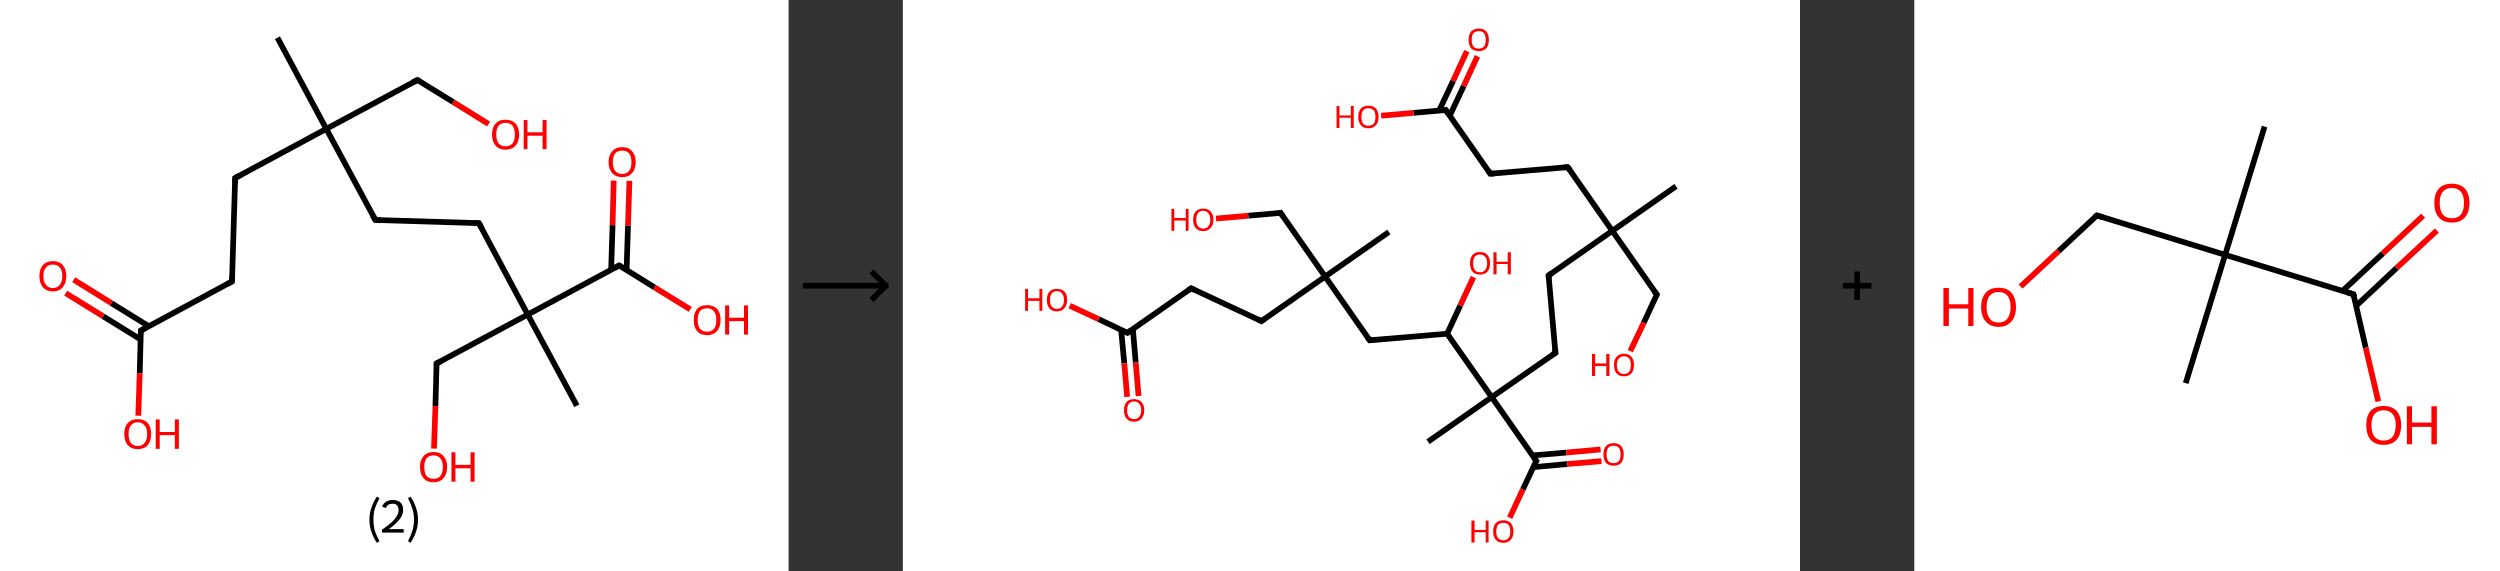 <?xml version='1.0' encoding='ASCII' standalone='yes'?>
<svg xmlns="http://www.w3.org/2000/svg" xmlns:xlink="http://www.w3.org/1999/xlink" version="1.1" width="875.0px" viewBox="0 0 875.0 200.0" height="200.0px">
  <rect x="0" y="0" width="875.0" height="200.0" fill="#333333" stroke="none"/>
  <g>
    <g transform="translate(0, 0) scale(1 1) "><!-- END OF HEADER -->
<rect style="opacity:1.0;fill:#FFFFFF;stroke:none" width="276.0" height="200.0" x="0.0" y="0.0"> </rect>
<path class="bond-0 atom-0 atom-1" d="M 97.1,13.2 L 114.2,45.1" style="fill:none;fill-rule:evenodd;stroke:#000000;stroke-width:2.0px;stroke-linecap:butt;stroke-linejoin:miter;stroke-opacity:1"/>
<path class="bond-1 atom-1 atom-2" d="M 114.2,45.1 L 146.1,28.0" style="fill:none;fill-rule:evenodd;stroke:#000000;stroke-width:2.0px;stroke-linecap:butt;stroke-linejoin:miter;stroke-opacity:1"/>
<path class="bond-2 atom-2 atom-3" d="M 146.1,28.0 L 158.6,35.7" style="fill:none;fill-rule:evenodd;stroke:#000000;stroke-width:2.0px;stroke-linecap:butt;stroke-linejoin:miter;stroke-opacity:1"/>
<path class="bond-2 atom-2 atom-3" d="M 158.6,35.7 L 171.0,43.4" style="fill:none;fill-rule:evenodd;stroke:#FF0000;stroke-width:2.0px;stroke-linecap:butt;stroke-linejoin:miter;stroke-opacity:1"/>
<path class="bond-3 atom-1 atom-4" d="M 114.2,45.1 L 82.3,62.3" style="fill:none;fill-rule:evenodd;stroke:#000000;stroke-width:2.0px;stroke-linecap:butt;stroke-linejoin:miter;stroke-opacity:1"/>
<path class="bond-4 atom-4 atom-5" d="M 82.3,62.3 L 81.2,98.5" style="fill:none;fill-rule:evenodd;stroke:#000000;stroke-width:2.0px;stroke-linecap:butt;stroke-linejoin:miter;stroke-opacity:1"/>
<path class="bond-5 atom-5 atom-6" d="M 81.2,98.5 L 49.3,115.7" style="fill:none;fill-rule:evenodd;stroke:#000000;stroke-width:2.0px;stroke-linecap:butt;stroke-linejoin:miter;stroke-opacity:1"/>
<path class="bond-6 atom-6 atom-7" d="M 52.1,114.2 L 39.0,106.1" style="fill:none;fill-rule:evenodd;stroke:#000000;stroke-width:2.0px;stroke-linecap:butt;stroke-linejoin:miter;stroke-opacity:1"/>
<path class="bond-6 atom-6 atom-7" d="M 39.0,106.1 L 25.8,97.9" style="fill:none;fill-rule:evenodd;stroke:#FF0000;stroke-width:2.0px;stroke-linecap:butt;stroke-linejoin:miter;stroke-opacity:1"/>
<path class="bond-6 atom-6 atom-7" d="M 49.2,118.8 L 36.1,110.7" style="fill:none;fill-rule:evenodd;stroke:#000000;stroke-width:2.0px;stroke-linecap:butt;stroke-linejoin:miter;stroke-opacity:1"/>
<path class="bond-6 atom-6 atom-7" d="M 36.1,110.7 L 23.0,102.6" style="fill:none;fill-rule:evenodd;stroke:#FF0000;stroke-width:2.0px;stroke-linecap:butt;stroke-linejoin:miter;stroke-opacity:1"/>
<path class="bond-7 atom-6 atom-8" d="M 49.3,115.7 L 48.9,130.6" style="fill:none;fill-rule:evenodd;stroke:#000000;stroke-width:2.0px;stroke-linecap:butt;stroke-linejoin:miter;stroke-opacity:1"/>
<path class="bond-7 atom-6 atom-8" d="M 48.9,130.6 L 48.4,145.5" style="fill:none;fill-rule:evenodd;stroke:#FF0000;stroke-width:2.0px;stroke-linecap:butt;stroke-linejoin:miter;stroke-opacity:1"/>
<path class="bond-8 atom-1 atom-9" d="M 114.2,45.1 L 131.4,77.0" style="fill:none;fill-rule:evenodd;stroke:#000000;stroke-width:2.0px;stroke-linecap:butt;stroke-linejoin:miter;stroke-opacity:1"/>
<path class="bond-9 atom-9 atom-10" d="M 131.4,77.0 L 167.6,78.1" style="fill:none;fill-rule:evenodd;stroke:#000000;stroke-width:2.0px;stroke-linecap:butt;stroke-linejoin:miter;stroke-opacity:1"/>
<path class="bond-10 atom-10 atom-11" d="M 167.6,78.1 L 184.7,110.1" style="fill:none;fill-rule:evenodd;stroke:#000000;stroke-width:2.0px;stroke-linecap:butt;stroke-linejoin:miter;stroke-opacity:1"/>
<path class="bond-11 atom-11 atom-12" d="M 184.7,110.1 L 201.9,142.0" style="fill:none;fill-rule:evenodd;stroke:#000000;stroke-width:2.0px;stroke-linecap:butt;stroke-linejoin:miter;stroke-opacity:1"/>
<path class="bond-12 atom-11 atom-13" d="M 184.7,110.1 L 152.8,127.2" style="fill:none;fill-rule:evenodd;stroke:#000000;stroke-width:2.0px;stroke-linecap:butt;stroke-linejoin:miter;stroke-opacity:1"/>
<path class="bond-13 atom-13 atom-14" d="M 152.8,127.2 L 152.4,142.1" style="fill:none;fill-rule:evenodd;stroke:#000000;stroke-width:2.0px;stroke-linecap:butt;stroke-linejoin:miter;stroke-opacity:1"/>
<path class="bond-13 atom-13 atom-14" d="M 152.4,142.1 L 151.9,157.0" style="fill:none;fill-rule:evenodd;stroke:#FF0000;stroke-width:2.0px;stroke-linecap:butt;stroke-linejoin:miter;stroke-opacity:1"/>
<path class="bond-14 atom-11 atom-15" d="M 184.7,110.1 L 216.7,92.9" style="fill:none;fill-rule:evenodd;stroke:#000000;stroke-width:2.0px;stroke-linecap:butt;stroke-linejoin:miter;stroke-opacity:1"/>
<path class="bond-15 atom-15 atom-16" d="M 219.3,94.6 L 219.8,78.9" style="fill:none;fill-rule:evenodd;stroke:#000000;stroke-width:2.0px;stroke-linecap:butt;stroke-linejoin:miter;stroke-opacity:1"/>
<path class="bond-15 atom-15 atom-16" d="M 219.8,78.9 L 220.3,63.3" style="fill:none;fill-rule:evenodd;stroke:#FF0000;stroke-width:2.0px;stroke-linecap:butt;stroke-linejoin:miter;stroke-opacity:1"/>
<path class="bond-15 atom-15 atom-16" d="M 213.9,94.4 L 214.4,78.8" style="fill:none;fill-rule:evenodd;stroke:#000000;stroke-width:2.0px;stroke-linecap:butt;stroke-linejoin:miter;stroke-opacity:1"/>
<path class="bond-15 atom-15 atom-16" d="M 214.4,78.8 L 214.8,63.2" style="fill:none;fill-rule:evenodd;stroke:#FF0000;stroke-width:2.0px;stroke-linecap:butt;stroke-linejoin:miter;stroke-opacity:1"/>
<path class="bond-16 atom-15 atom-17" d="M 216.7,92.9 L 229.1,100.6" style="fill:none;fill-rule:evenodd;stroke:#000000;stroke-width:2.0px;stroke-linecap:butt;stroke-linejoin:miter;stroke-opacity:1"/>
<path class="bond-16 atom-15 atom-17" d="M 229.1,100.6 L 241.6,108.3" style="fill:none;fill-rule:evenodd;stroke:#FF0000;stroke-width:2.0px;stroke-linecap:butt;stroke-linejoin:miter;stroke-opacity:1"/>
<path d="M 144.5,28.8 L 146.1,28.0 L 146.8,28.4" style="fill:none;stroke:#000000;stroke-width:2.0px;stroke-linecap:butt;stroke-linejoin:miter;stroke-opacity:1;"/>
<path d="M 83.9,61.4 L 82.3,62.3 L 82.3,64.1" style="fill:none;stroke:#000000;stroke-width:2.0px;stroke-linecap:butt;stroke-linejoin:miter;stroke-opacity:1;"/>
<path d="M 81.3,96.7 L 81.2,98.5 L 79.6,99.4" style="fill:none;stroke:#000000;stroke-width:2.0px;stroke-linecap:butt;stroke-linejoin:miter;stroke-opacity:1;"/>
<path d="M 50.9,114.8 L 49.3,115.7 L 49.3,116.4" style="fill:none;stroke:#000000;stroke-width:2.0px;stroke-linecap:butt;stroke-linejoin:miter;stroke-opacity:1;"/>
<path d="M 130.5,75.5 L 131.4,77.0 L 133.2,77.1" style="fill:none;stroke:#000000;stroke-width:2.0px;stroke-linecap:butt;stroke-linejoin:miter;stroke-opacity:1;"/>
<path d="M 165.8,78.1 L 167.6,78.1 L 168.5,79.7" style="fill:none;stroke:#000000;stroke-width:2.0px;stroke-linecap:butt;stroke-linejoin:miter;stroke-opacity:1;"/>
<path d="M 154.4,126.4 L 152.8,127.2 L 152.8,128.0" style="fill:none;stroke:#000000;stroke-width:2.0px;stroke-linecap:butt;stroke-linejoin:miter;stroke-opacity:1;"/>
<path d="M 215.1,93.8 L 216.7,92.9 L 217.3,93.3" style="fill:none;stroke:#000000;stroke-width:2.0px;stroke-linecap:butt;stroke-linejoin:miter;stroke-opacity:1;"/>
<path class="atom-3" d="M 172.2 47.1 Q 172.2 44.6, 173.5 43.2 Q 174.7 41.9, 176.9 41.9 Q 179.2 41.9, 180.4 43.2 Q 181.7 44.6, 181.7 47.1 Q 181.7 49.6, 180.4 51.0 Q 179.2 52.4, 176.9 52.4 Q 174.7 52.4, 173.5 51.0 Q 172.2 49.6, 172.2 47.1 M 176.9 51.2 Q 178.5 51.2, 179.4 50.2 Q 180.2 49.1, 180.2 47.1 Q 180.2 45.1, 179.4 44.0 Q 178.5 43.0, 176.9 43.0 Q 175.4 43.0, 174.5 44.0 Q 173.7 45.0, 173.7 47.1 Q 173.7 49.1, 174.5 50.2 Q 175.4 51.2, 176.9 51.2 " fill="#FF0000"/>
<path class="atom-3" d="M 183.3 42.0 L 184.6 42.0 L 184.6 46.3 L 189.9 46.3 L 189.9 42.0 L 191.3 42.0 L 191.3 52.2 L 189.9 52.2 L 189.9 47.5 L 184.6 47.5 L 184.6 52.2 L 183.3 52.2 L 183.3 42.0 " fill="#FF0000"/>
<path class="atom-7" d="M 13.8 96.6 Q 13.8 94.2, 15.0 92.8 Q 16.2 91.4, 18.5 91.4 Q 20.8 91.4, 22.0 92.8 Q 23.2 94.2, 23.2 96.6 Q 23.2 99.1, 22.0 100.5 Q 20.8 102.0, 18.5 102.0 Q 16.2 102.0, 15.0 100.5 Q 13.8 99.1, 13.8 96.6 M 18.5 100.8 Q 20.1 100.8, 20.9 99.7 Q 21.8 98.7, 21.8 96.6 Q 21.8 94.6, 20.9 93.6 Q 20.1 92.6, 18.5 92.6 Q 16.9 92.6, 16.1 93.6 Q 15.2 94.6, 15.2 96.6 Q 15.2 98.7, 16.1 99.7 Q 16.9 100.8, 18.5 100.8 " fill="#FF0000"/>
<path class="atom-8" d="M 43.5 151.9 Q 43.5 149.4, 44.7 148.1 Q 45.9 146.7, 48.2 146.7 Q 50.5 146.7, 51.7 148.1 Q 52.9 149.4, 52.9 151.9 Q 52.9 154.4, 51.7 155.8 Q 50.5 157.2, 48.2 157.2 Q 46.0 157.2, 44.7 155.8 Q 43.5 154.4, 43.5 151.9 M 48.2 156.1 Q 49.8 156.1, 50.6 155.0 Q 51.5 154.0, 51.5 151.9 Q 51.5 149.9, 50.6 148.9 Q 49.8 147.8, 48.2 147.8 Q 46.7 147.8, 45.8 148.9 Q 45.0 149.9, 45.0 151.9 Q 45.0 154.0, 45.8 155.0 Q 46.7 156.1, 48.2 156.1 " fill="#FF0000"/>
<path class="atom-8" d="M 54.5 146.8 L 55.9 146.8 L 55.9 151.2 L 61.2 151.2 L 61.2 146.8 L 62.6 146.8 L 62.6 157.1 L 61.2 157.1 L 61.2 152.3 L 55.9 152.3 L 55.9 157.1 L 54.5 157.1 L 54.5 146.8 " fill="#FF0000"/>
<path class="atom-14" d="M 147.0 163.4 Q 147.0 161.0, 148.3 159.6 Q 149.5 158.2, 151.7 158.2 Q 154.0 158.2, 155.2 159.6 Q 156.5 161.0, 156.5 163.4 Q 156.5 165.9, 155.2 167.4 Q 154.0 168.8, 151.7 168.8 Q 149.5 168.8, 148.3 167.4 Q 147.0 166.0, 147.0 163.4 M 151.7 167.6 Q 153.3 167.6, 154.1 166.6 Q 155.0 165.5, 155.0 163.4 Q 155.0 161.4, 154.1 160.4 Q 153.3 159.4, 151.7 159.4 Q 150.2 159.4, 149.3 160.4 Q 148.5 161.4, 148.5 163.4 Q 148.5 165.5, 149.3 166.6 Q 150.2 167.6, 151.7 167.6 " fill="#FF0000"/>
<path class="atom-14" d="M 158.0 158.3 L 159.4 158.3 L 159.4 162.7 L 164.7 162.7 L 164.7 158.3 L 166.1 158.3 L 166.1 168.6 L 164.7 168.6 L 164.7 163.9 L 159.4 163.9 L 159.4 168.6 L 158.0 168.6 L 158.0 158.3 " fill="#FF0000"/>
<path class="atom-16" d="M 213.0 56.7 Q 213.0 54.3, 214.3 52.9 Q 215.5 51.5, 217.8 51.5 Q 220.0 51.5, 221.2 52.9 Q 222.5 54.3, 222.5 56.7 Q 222.5 59.2, 221.2 60.6 Q 220.0 62.0, 217.8 62.0 Q 215.5 62.0, 214.3 60.6 Q 213.0 59.2, 213.0 56.7 M 217.8 60.9 Q 219.3 60.9, 220.2 59.8 Q 221.0 58.8, 221.0 56.7 Q 221.0 54.7, 220.2 53.7 Q 219.3 52.7, 217.8 52.7 Q 216.2 52.7, 215.3 53.7 Q 214.5 54.7, 214.5 56.7 Q 214.5 58.8, 215.3 59.8 Q 216.2 60.9, 217.8 60.9 " fill="#FF0000"/>
<path class="atom-17" d="M 242.8 112.0 Q 242.8 109.5, 244.0 108.1 Q 245.2 106.8, 247.5 106.8 Q 249.7 106.8, 251.0 108.1 Q 252.2 109.5, 252.2 112.0 Q 252.2 114.5, 250.9 115.9 Q 249.7 117.3, 247.5 117.3 Q 245.2 117.3, 244.0 115.9 Q 242.8 114.5, 242.8 112.0 M 247.5 116.1 Q 249.0 116.1, 249.9 115.1 Q 250.7 114.0, 250.7 112.0 Q 250.7 110.0, 249.9 109.0 Q 249.0 107.9, 247.5 107.9 Q 245.9 107.9, 245.0 108.9 Q 244.2 110.0, 244.2 112.0 Q 244.2 114.1, 245.0 115.1 Q 245.9 116.1, 247.5 116.1 " fill="#FF0000"/>
<path class="atom-17" d="M 253.8 106.9 L 255.2 106.9 L 255.2 111.2 L 260.4 111.2 L 260.4 106.9 L 261.8 106.9 L 261.8 117.1 L 260.4 117.1 L 260.4 112.4 L 255.2 112.4 L 255.2 117.1 L 253.8 117.1 L 253.8 106.9 " fill="#FF0000"/>
<path class="legend" d="M 129.3 181.9 Q 129.3 179.6, 130.0 177.7 Q 130.6 175.8, 131.9 173.8 L 132.8 174.4 Q 131.8 176.3, 131.2 178.0 Q 130.7 179.7, 130.7 181.9 Q 130.7 184.0, 131.2 185.8 Q 131.8 187.5, 132.8 189.4 L 131.9 190.0 Q 130.6 188.0, 130.0 186.1 Q 129.3 184.2, 129.3 181.9 " fill="#000000"/>
<path class="legend" d="M 133.7 177.3 Q 134.2 176.2, 135.1 175.6 Q 136.1 175.0, 137.5 175.0 Q 139.2 175.0, 140.2 175.9 Q 141.1 176.8, 141.1 178.5 Q 141.1 180.2, 139.9 181.7 Q 138.7 183.3, 136.1 185.2 L 141.3 185.2 L 141.3 186.4 L 133.7 186.4 L 133.7 185.4 Q 135.8 183.9, 137.1 182.8 Q 138.3 181.6, 138.9 180.6 Q 139.5 179.6, 139.5 178.6 Q 139.5 177.5, 139.0 176.9 Q 138.5 176.3, 137.5 176.3 Q 136.6 176.3, 136.0 176.6 Q 135.4 177.0, 135.0 177.8 L 133.7 177.3 " fill="#000000"/>
<path class="legend" d="M 146.3 181.9 Q 146.3 184.2, 145.6 186.1 Q 145.0 188.0, 143.7 190.0 L 142.8 189.4 Q 143.8 187.5, 144.3 185.8 Q 144.9 184.0, 144.9 181.9 Q 144.9 179.7, 144.3 178.0 Q 143.8 176.3, 142.8 174.4 L 143.7 173.8 Q 145.0 175.8, 145.6 177.7 Q 146.3 179.6, 146.3 181.9 " fill="#000000"/>
</g>
    <g transform="translate(276.0, 0) scale(1 1) "><line x1="5" y1="100" x2="35" y2="100" style="stroke:rgb(0,0,0);stroke-width:2"/>
  <line x1="34" y1="100" x2="29" y2="95" style="stroke:rgb(0,0,0);stroke-width:2"/>
  <line x1="34" y1="100" x2="29" y2="105" style="stroke:rgb(0,0,0);stroke-width:2"/>
</g>
    <g transform="translate(316.0, 0) scale(1 1) "><!-- END OF HEADER -->
<rect style="opacity:1.0;fill:#FFFFFF;stroke:none" width="314.0" height="200.0" x="0.0" y="0.0"> </rect>
<path class="bond-0 atom-0 atom-1" d="M 270.6,65.2 L 248.3,80.8" style="fill:none;fill-rule:evenodd;stroke:#000000;stroke-width:2.0px;stroke-linecap:butt;stroke-linejoin:miter;stroke-opacity:1"/>
<path class="bond-1 atom-1 atom-2" d="M 248.3,80.8 L 263.9,103.1" style="fill:none;fill-rule:evenodd;stroke:#000000;stroke-width:2.0px;stroke-linecap:butt;stroke-linejoin:miter;stroke-opacity:1"/>
<path class="bond-2 atom-2 atom-3" d="M 263.9,103.1 L 259.3,113.0" style="fill:none;fill-rule:evenodd;stroke:#000000;stroke-width:2.0px;stroke-linecap:butt;stroke-linejoin:miter;stroke-opacity:1"/>
<path class="bond-2 atom-2 atom-3" d="M 259.3,113.0 L 254.6,122.9" style="fill:none;fill-rule:evenodd;stroke:#FF0000;stroke-width:2.0px;stroke-linecap:butt;stroke-linejoin:miter;stroke-opacity:1"/>
<path class="bond-3 atom-1 atom-4" d="M 248.3,80.8 L 232.7,58.5" style="fill:none;fill-rule:evenodd;stroke:#000000;stroke-width:2.0px;stroke-linecap:butt;stroke-linejoin:miter;stroke-opacity:1"/>
<path class="bond-4 atom-4 atom-5" d="M 232.7,58.5 L 205.6,60.8" style="fill:none;fill-rule:evenodd;stroke:#000000;stroke-width:2.0px;stroke-linecap:butt;stroke-linejoin:miter;stroke-opacity:1"/>
<path class="bond-5 atom-5 atom-6" d="M 205.6,60.8 L 190.0,38.5" style="fill:none;fill-rule:evenodd;stroke:#000000;stroke-width:2.0px;stroke-linecap:butt;stroke-linejoin:miter;stroke-opacity:1"/>
<path class="bond-6 atom-6 atom-7" d="M 191.4,40.5 L 196.3,30.1" style="fill:none;fill-rule:evenodd;stroke:#000000;stroke-width:2.0px;stroke-linecap:butt;stroke-linejoin:miter;stroke-opacity:1"/>
<path class="bond-6 atom-6 atom-7" d="M 196.3,30.1 L 201.1,19.7" style="fill:none;fill-rule:evenodd;stroke:#FF0000;stroke-width:2.0px;stroke-linecap:butt;stroke-linejoin:miter;stroke-opacity:1"/>
<path class="bond-6 atom-6 atom-7" d="M 187.7,38.7 L 192.6,28.3" style="fill:none;fill-rule:evenodd;stroke:#000000;stroke-width:2.0px;stroke-linecap:butt;stroke-linejoin:miter;stroke-opacity:1"/>
<path class="bond-6 atom-6 atom-7" d="M 192.6,28.3 L 197.4,17.9" style="fill:none;fill-rule:evenodd;stroke:#FF0000;stroke-width:2.0px;stroke-linecap:butt;stroke-linejoin:miter;stroke-opacity:1"/>
<path class="bond-7 atom-6 atom-8" d="M 190.0,38.5 L 178.7,39.5" style="fill:none;fill-rule:evenodd;stroke:#000000;stroke-width:2.0px;stroke-linecap:butt;stroke-linejoin:miter;stroke-opacity:1"/>
<path class="bond-7 atom-6 atom-8" d="M 178.7,39.5 L 167.4,40.5" style="fill:none;fill-rule:evenodd;stroke:#FF0000;stroke-width:2.0px;stroke-linecap:butt;stroke-linejoin:miter;stroke-opacity:1"/>
<path class="bond-8 atom-1 atom-9" d="M 248.3,80.8 L 226.0,96.4" style="fill:none;fill-rule:evenodd;stroke:#000000;stroke-width:2.0px;stroke-linecap:butt;stroke-linejoin:miter;stroke-opacity:1"/>
<path class="bond-9 atom-9 atom-10" d="M 226.0,96.4 L 228.4,123.5" style="fill:none;fill-rule:evenodd;stroke:#000000;stroke-width:2.0px;stroke-linecap:butt;stroke-linejoin:miter;stroke-opacity:1"/>
<path class="bond-10 atom-10 atom-11" d="M 228.4,123.5 L 206.1,139.0" style="fill:none;fill-rule:evenodd;stroke:#000000;stroke-width:2.0px;stroke-linecap:butt;stroke-linejoin:miter;stroke-opacity:1"/>
<path class="bond-11 atom-11 atom-12" d="M 206.1,139.0 L 183.8,154.6" style="fill:none;fill-rule:evenodd;stroke:#000000;stroke-width:2.0px;stroke-linecap:butt;stroke-linejoin:miter;stroke-opacity:1"/>
<path class="bond-12 atom-11 atom-13" d="M 206.1,139.0 L 221.7,161.3" style="fill:none;fill-rule:evenodd;stroke:#000000;stroke-width:2.0px;stroke-linecap:butt;stroke-linejoin:miter;stroke-opacity:1"/>
<path class="bond-13 atom-13 atom-14" d="M 220.7,163.5 L 232.6,162.4" style="fill:none;fill-rule:evenodd;stroke:#000000;stroke-width:2.0px;stroke-linecap:butt;stroke-linejoin:miter;stroke-opacity:1"/>
<path class="bond-13 atom-13 atom-14" d="M 232.6,162.4 L 244.5,161.4" style="fill:none;fill-rule:evenodd;stroke:#FF0000;stroke-width:2.0px;stroke-linecap:butt;stroke-linejoin:miter;stroke-opacity:1"/>
<path class="bond-13 atom-13 atom-14" d="M 220.3,159.4 L 232.2,158.4" style="fill:none;fill-rule:evenodd;stroke:#000000;stroke-width:2.0px;stroke-linecap:butt;stroke-linejoin:miter;stroke-opacity:1"/>
<path class="bond-13 atom-13 atom-14" d="M 232.2,158.4 L 244.2,157.3" style="fill:none;fill-rule:evenodd;stroke:#FF0000;stroke-width:2.0px;stroke-linecap:butt;stroke-linejoin:miter;stroke-opacity:1"/>
<path class="bond-14 atom-13 atom-15" d="M 221.7,161.3 L 217.0,171.3" style="fill:none;fill-rule:evenodd;stroke:#000000;stroke-width:2.0px;stroke-linecap:butt;stroke-linejoin:miter;stroke-opacity:1"/>
<path class="bond-14 atom-13 atom-15" d="M 217.0,171.3 L 212.4,181.2" style="fill:none;fill-rule:evenodd;stroke:#FF0000;stroke-width:2.0px;stroke-linecap:butt;stroke-linejoin:miter;stroke-opacity:1"/>
<path class="bond-15 atom-11 atom-16" d="M 206.1,139.0 L 190.5,116.8" style="fill:none;fill-rule:evenodd;stroke:#000000;stroke-width:2.0px;stroke-linecap:butt;stroke-linejoin:miter;stroke-opacity:1"/>
<path class="bond-16 atom-16 atom-17" d="M 190.5,116.8 L 195.1,106.9" style="fill:none;fill-rule:evenodd;stroke:#000000;stroke-width:2.0px;stroke-linecap:butt;stroke-linejoin:miter;stroke-opacity:1"/>
<path class="bond-16 atom-16 atom-17" d="M 195.1,106.9 L 199.7,97.0" style="fill:none;fill-rule:evenodd;stroke:#FF0000;stroke-width:2.0px;stroke-linecap:butt;stroke-linejoin:miter;stroke-opacity:1"/>
<path class="bond-17 atom-16 atom-18" d="M 190.5,116.8 L 163.4,119.1" style="fill:none;fill-rule:evenodd;stroke:#000000;stroke-width:2.0px;stroke-linecap:butt;stroke-linejoin:miter;stroke-opacity:1"/>
<path class="bond-18 atom-18 atom-19" d="M 163.4,119.1 L 147.8,96.8" style="fill:none;fill-rule:evenodd;stroke:#000000;stroke-width:2.0px;stroke-linecap:butt;stroke-linejoin:miter;stroke-opacity:1"/>
<path class="bond-19 atom-19 atom-20" d="M 147.8,96.8 L 170.1,81.2" style="fill:none;fill-rule:evenodd;stroke:#000000;stroke-width:2.0px;stroke-linecap:butt;stroke-linejoin:miter;stroke-opacity:1"/>
<path class="bond-20 atom-19 atom-21" d="M 147.8,96.8 L 132.2,74.5" style="fill:none;fill-rule:evenodd;stroke:#000000;stroke-width:2.0px;stroke-linecap:butt;stroke-linejoin:miter;stroke-opacity:1"/>
<path class="bond-21 atom-21 atom-22" d="M 132.2,74.5 L 120.9,75.5" style="fill:none;fill-rule:evenodd;stroke:#000000;stroke-width:2.0px;stroke-linecap:butt;stroke-linejoin:miter;stroke-opacity:1"/>
<path class="bond-21 atom-21 atom-22" d="M 120.9,75.5 L 109.6,76.5" style="fill:none;fill-rule:evenodd;stroke:#FF0000;stroke-width:2.0px;stroke-linecap:butt;stroke-linejoin:miter;stroke-opacity:1"/>
<path class="bond-22 atom-19 atom-23" d="M 147.8,96.8 L 125.5,112.4" style="fill:none;fill-rule:evenodd;stroke:#000000;stroke-width:2.0px;stroke-linecap:butt;stroke-linejoin:miter;stroke-opacity:1"/>
<path class="bond-23 atom-23 atom-24" d="M 125.5,112.4 L 100.9,100.9" style="fill:none;fill-rule:evenodd;stroke:#000000;stroke-width:2.0px;stroke-linecap:butt;stroke-linejoin:miter;stroke-opacity:1"/>
<path class="bond-24 atom-24 atom-25" d="M 100.9,100.9 L 78.6,116.5" style="fill:none;fill-rule:evenodd;stroke:#000000;stroke-width:2.0px;stroke-linecap:butt;stroke-linejoin:miter;stroke-opacity:1"/>
<path class="bond-25 atom-25 atom-26" d="M 76.4,115.5 L 77.5,127.2" style="fill:none;fill-rule:evenodd;stroke:#000000;stroke-width:2.0px;stroke-linecap:butt;stroke-linejoin:miter;stroke-opacity:1"/>
<path class="bond-25 atom-25 atom-26" d="M 77.5,127.2 L 78.5,138.9" style="fill:none;fill-rule:evenodd;stroke:#FF0000;stroke-width:2.0px;stroke-linecap:butt;stroke-linejoin:miter;stroke-opacity:1"/>
<path class="bond-25 atom-25 atom-26" d="M 80.5,115.1 L 81.5,126.9" style="fill:none;fill-rule:evenodd;stroke:#000000;stroke-width:2.0px;stroke-linecap:butt;stroke-linejoin:miter;stroke-opacity:1"/>
<path class="bond-25 atom-25 atom-26" d="M 81.5,126.9 L 82.5,138.6" style="fill:none;fill-rule:evenodd;stroke:#FF0000;stroke-width:2.0px;stroke-linecap:butt;stroke-linejoin:miter;stroke-opacity:1"/>
<path class="bond-26 atom-25 atom-27" d="M 78.6,116.5 L 68.5,111.7" style="fill:none;fill-rule:evenodd;stroke:#000000;stroke-width:2.0px;stroke-linecap:butt;stroke-linejoin:miter;stroke-opacity:1"/>
<path class="bond-26 atom-25 atom-27" d="M 68.5,111.7 L 58.4,107.0" style="fill:none;fill-rule:evenodd;stroke:#FF0000;stroke-width:2.0px;stroke-linecap:butt;stroke-linejoin:miter;stroke-opacity:1"/>
<path d="M 263.1,102.0 L 263.9,103.1 L 263.7,103.6" style="fill:none;stroke:#000000;stroke-width:2.0px;stroke-linecap:butt;stroke-linejoin:miter;stroke-opacity:1;"/>
<path d="M 233.5,59.6 L 232.7,58.5 L 231.4,58.6" style="fill:none;stroke:#000000;stroke-width:2.0px;stroke-linecap:butt;stroke-linejoin:miter;stroke-opacity:1;"/>
<path d="M 207.0,60.7 L 205.6,60.8 L 204.9,59.7" style="fill:none;stroke:#000000;stroke-width:2.0px;stroke-linecap:butt;stroke-linejoin:miter;stroke-opacity:1;"/>
<path d="M 190.8,39.7 L 190.0,38.5 L 189.5,38.6" style="fill:none;stroke:#000000;stroke-width:2.0px;stroke-linecap:butt;stroke-linejoin:miter;stroke-opacity:1;"/>
<path d="M 227.1,95.6 L 226.0,96.4 L 226.1,97.7" style="fill:none;stroke:#000000;stroke-width:2.0px;stroke-linecap:butt;stroke-linejoin:miter;stroke-opacity:1;"/>
<path d="M 228.3,122.1 L 228.4,123.5 L 227.3,124.2" style="fill:none;stroke:#000000;stroke-width:2.0px;stroke-linecap:butt;stroke-linejoin:miter;stroke-opacity:1;"/>
<path d="M 220.9,160.2 L 221.7,161.3 L 221.4,161.8" style="fill:none;stroke:#000000;stroke-width:2.0px;stroke-linecap:butt;stroke-linejoin:miter;stroke-opacity:1;"/>
<path d="M 164.7,119.0 L 163.4,119.1 L 162.6,118.0" style="fill:none;stroke:#000000;stroke-width:2.0px;stroke-linecap:butt;stroke-linejoin:miter;stroke-opacity:1;"/>
<path d="M 133.0,75.6 L 132.2,74.5 L 131.7,74.6" style="fill:none;stroke:#000000;stroke-width:2.0px;stroke-linecap:butt;stroke-linejoin:miter;stroke-opacity:1;"/>
<path d="M 126.6,111.6 L 125.5,112.4 L 124.3,111.8" style="fill:none;stroke:#000000;stroke-width:2.0px;stroke-linecap:butt;stroke-linejoin:miter;stroke-opacity:1;"/>
<path d="M 102.1,101.5 L 100.9,100.9 L 99.8,101.7" style="fill:none;stroke:#000000;stroke-width:2.0px;stroke-linecap:butt;stroke-linejoin:miter;stroke-opacity:1;"/>
<path d="M 79.7,115.7 L 78.6,116.5 L 78.1,116.2" style="fill:none;stroke:#000000;stroke-width:2.0px;stroke-linecap:butt;stroke-linejoin:miter;stroke-opacity:1;"/>
<path class="atom-3" d="M 241.2 123.9 L 242.3 123.9 L 242.3 127.2 L 246.2 127.2 L 246.2 123.9 L 247.3 123.9 L 247.3 131.6 L 246.2 131.6 L 246.2 128.1 L 242.3 128.1 L 242.3 131.6 L 241.2 131.6 L 241.2 123.9 " fill="#FF0000"/>
<path class="atom-3" d="M 248.9 127.7 Q 248.9 125.9, 249.8 124.9 Q 250.7 123.8, 252.4 123.8 Q 254.1 123.8, 255.0 124.9 Q 255.9 125.9, 255.9 127.7 Q 255.9 129.6, 255.0 130.7 Q 254.1 131.7, 252.4 131.7 Q 250.7 131.7, 249.8 130.7 Q 248.9 129.6, 248.9 127.7 M 252.4 130.9 Q 253.6 130.9, 254.2 130.1 Q 254.8 129.3, 254.8 127.7 Q 254.8 126.2, 254.2 125.5 Q 253.6 124.7, 252.4 124.7 Q 251.2 124.7, 250.6 125.5 Q 249.9 126.2, 249.9 127.7 Q 249.9 129.3, 250.6 130.1 Q 251.2 130.9, 252.4 130.9 " fill="#FF0000"/>
<path class="atom-7" d="M 198.0 13.9 Q 198.0 12.1, 198.9 11.0 Q 199.9 10.0, 201.6 10.0 Q 203.3 10.0, 204.2 11.0 Q 205.1 12.1, 205.1 13.9 Q 205.1 15.8, 204.2 16.9 Q 203.2 17.9, 201.6 17.9 Q 199.9 17.9, 198.9 16.9 Q 198.0 15.8, 198.0 13.9 M 201.6 17.0 Q 202.7 17.0, 203.4 16.3 Q 204.0 15.5, 204.0 13.9 Q 204.0 12.4, 203.4 11.6 Q 202.7 10.9, 201.6 10.9 Q 200.4 10.9, 199.7 11.6 Q 199.1 12.4, 199.1 13.9 Q 199.1 15.5, 199.7 16.3 Q 200.4 17.0, 201.6 17.0 " fill="#FF0000"/>
<path class="atom-8" d="M 151.8 37.1 L 152.8 37.1 L 152.8 40.4 L 156.8 40.4 L 156.8 37.1 L 157.8 37.1 L 157.8 44.8 L 156.8 44.8 L 156.8 41.2 L 152.8 41.2 L 152.8 44.8 L 151.8 44.8 L 151.8 37.1 " fill="#FF0000"/>
<path class="atom-8" d="M 159.4 40.9 Q 159.4 39.1, 160.3 38.0 Q 161.2 37.0, 162.9 37.0 Q 164.7 37.0, 165.6 38.0 Q 166.5 39.1, 166.5 40.9 Q 166.5 42.8, 165.6 43.8 Q 164.6 44.9, 162.9 44.9 Q 161.2 44.9, 160.3 43.8 Q 159.4 42.8, 159.4 40.9 M 162.9 44.0 Q 164.1 44.0, 164.8 43.3 Q 165.4 42.5, 165.4 40.9 Q 165.4 39.4, 164.8 38.6 Q 164.1 37.9, 162.9 37.9 Q 161.8 37.9, 161.1 38.6 Q 160.5 39.4, 160.5 40.9 Q 160.5 42.5, 161.1 43.3 Q 161.8 44.0, 162.9 44.0 " fill="#FF0000"/>
<path class="atom-14" d="M 245.2 159.0 Q 245.2 157.2, 246.1 156.1 Q 247.1 155.1, 248.8 155.1 Q 250.5 155.1, 251.4 156.1 Q 252.3 157.2, 252.3 159.0 Q 252.3 160.9, 251.4 162.0 Q 250.5 163.0, 248.8 163.0 Q 247.1 163.0, 246.1 162.0 Q 245.2 160.9, 245.2 159.0 M 248.8 162.1 Q 249.9 162.1, 250.6 161.4 Q 251.2 160.6, 251.2 159.0 Q 251.2 157.5, 250.6 156.7 Q 249.9 156.0, 248.8 156.0 Q 247.6 156.0, 246.9 156.7 Q 246.3 157.5, 246.3 159.0 Q 246.3 160.6, 246.9 161.4 Q 247.6 162.1, 248.8 162.1 " fill="#FF0000"/>
<path class="atom-15" d="M 199.0 182.2 L 200.1 182.2 L 200.1 185.5 L 204.0 185.5 L 204.0 182.2 L 205.0 182.2 L 205.0 189.9 L 204.0 189.9 L 204.0 186.3 L 200.1 186.3 L 200.1 189.9 L 199.0 189.9 L 199.0 182.2 " fill="#FF0000"/>
<path class="atom-15" d="M 206.6 186.0 Q 206.6 184.2, 207.5 183.1 Q 208.4 182.1, 210.2 182.1 Q 211.9 182.1, 212.8 183.1 Q 213.7 184.2, 213.7 186.0 Q 213.7 187.9, 212.8 188.9 Q 211.8 190.0, 210.2 190.0 Q 208.5 190.0, 207.5 188.9 Q 206.6 187.9, 206.6 186.0 M 210.2 189.1 Q 211.3 189.1, 212.0 188.3 Q 212.6 187.6, 212.6 186.0 Q 212.6 184.5, 212.0 183.7 Q 211.3 183.0, 210.2 183.0 Q 209.0 183.0, 208.3 183.7 Q 207.7 184.5, 207.7 186.0 Q 207.7 187.6, 208.3 188.3 Q 209.0 189.1, 210.2 189.1 " fill="#FF0000"/>
<path class="atom-17" d="M 198.5 92.1 Q 198.5 90.3, 199.4 89.2 Q 200.3 88.2, 202.0 88.2 Q 203.7 88.2, 204.6 89.2 Q 205.5 90.3, 205.5 92.1 Q 205.5 94.0, 204.6 95.1 Q 203.7 96.1, 202.0 96.1 Q 200.3 96.1, 199.4 95.1 Q 198.5 94.0, 198.5 92.1 M 202.0 95.3 Q 203.2 95.3, 203.8 94.5 Q 204.5 93.7, 204.5 92.1 Q 204.5 90.6, 203.8 89.9 Q 203.2 89.1, 202.0 89.1 Q 200.8 89.1, 200.2 89.8 Q 199.6 90.6, 199.6 92.1 Q 199.6 93.7, 200.2 94.5 Q 200.8 95.3, 202.0 95.3 " fill="#FF0000"/>
<path class="atom-17" d="M 206.7 88.3 L 207.8 88.3 L 207.8 91.6 L 211.7 91.6 L 211.7 88.3 L 212.8 88.3 L 212.8 96.0 L 211.7 96.0 L 211.7 92.4 L 207.8 92.4 L 207.8 96.0 L 206.7 96.0 L 206.7 88.3 " fill="#FF0000"/>
<path class="atom-22" d="M 94.0 73.1 L 95.0 73.1 L 95.0 76.3 L 99.0 76.3 L 99.0 73.1 L 100.0 73.1 L 100.0 80.8 L 99.0 80.8 L 99.0 77.2 L 95.0 77.2 L 95.0 80.8 L 94.0 80.8 L 94.0 73.1 " fill="#FF0000"/>
<path class="atom-22" d="M 101.6 76.9 Q 101.6 75.0, 102.5 74.0 Q 103.4 73.0, 105.1 73.0 Q 106.8 73.0, 107.7 74.0 Q 108.7 75.0, 108.7 76.9 Q 108.7 78.8, 107.7 79.8 Q 106.8 80.9, 105.1 80.9 Q 103.4 80.9, 102.5 79.8 Q 101.6 78.8, 101.6 76.9 M 105.1 80.0 Q 106.3 80.0, 106.9 79.2 Q 107.6 78.4, 107.6 76.9 Q 107.6 75.4, 106.9 74.6 Q 106.3 73.8, 105.1 73.8 Q 103.9 73.8, 103.3 74.6 Q 102.7 75.4, 102.7 76.9 Q 102.7 78.4, 103.3 79.2 Q 103.9 80.0, 105.1 80.0 " fill="#FF0000"/>
<path class="atom-26" d="M 77.4 143.6 Q 77.4 141.7, 78.3 140.7 Q 79.2 139.7, 80.9 139.7 Q 82.6 139.7, 83.5 140.7 Q 84.5 141.7, 84.5 143.6 Q 84.5 145.5, 83.5 146.5 Q 82.6 147.6, 80.9 147.6 Q 79.2 147.6, 78.3 146.5 Q 77.4 145.5, 77.4 143.6 M 80.9 146.7 Q 82.1 146.7, 82.7 145.9 Q 83.4 145.1, 83.4 143.6 Q 83.4 142.1, 82.7 141.3 Q 82.1 140.5, 80.9 140.5 Q 79.8 140.5, 79.1 141.3 Q 78.5 142.1, 78.5 143.6 Q 78.5 145.1, 79.1 145.9 Q 79.8 146.7, 80.9 146.7 " fill="#FF0000"/>
<path class="atom-27" d="M 42.8 101.1 L 43.8 101.1 L 43.8 104.4 L 47.8 104.4 L 47.8 101.1 L 48.8 101.1 L 48.8 108.8 L 47.8 108.8 L 47.8 105.3 L 43.8 105.3 L 43.8 108.8 L 42.8 108.8 L 42.8 101.1 " fill="#FF0000"/>
<path class="atom-27" d="M 50.4 105.0 Q 50.4 103.1, 51.3 102.1 Q 52.2 101.1, 53.9 101.1 Q 55.6 101.1, 56.6 102.1 Q 57.5 103.1, 57.5 105.0 Q 57.5 106.8, 56.5 107.9 Q 55.6 109.0, 53.9 109.0 Q 52.2 109.0, 51.3 107.9 Q 50.4 106.9, 50.4 105.0 M 53.9 108.1 Q 55.1 108.1, 55.7 107.3 Q 56.4 106.5, 56.4 105.0 Q 56.4 103.5, 55.7 102.7 Q 55.1 101.9, 53.9 101.9 Q 52.8 101.9, 52.1 102.7 Q 51.5 103.5, 51.5 105.0 Q 51.5 106.5, 52.1 107.3 Q 52.8 108.1, 53.9 108.1 " fill="#FF0000"/>
</g>
    <g transform="translate(630.0, 0) scale(1 1) "><line x1="15" y1="100" x2="25" y2="100" style="stroke:rgb(0,0,0);stroke-width:2"/>
  <line x1="20" y1="95" x2="20" y2="105" style="stroke:rgb(0,0,0);stroke-width:2"/>
</g>
    <g transform="translate(670.0, 0) scale(1 1) "><!-- END OF HEADER -->
<rect style="opacity:1.0;fill:#FFFFFF;stroke:none" width="205.0" height="200.0" x="0.0" y="0.0"> </rect>
<path class="bond-0 atom-0 atom-1" d="M 122.6,44.3 L 108.8,89.2" style="fill:none;fill-rule:evenodd;stroke:#000000;stroke-width:2.0px;stroke-linecap:butt;stroke-linejoin:miter;stroke-opacity:1"/>
<path class="bond-1 atom-1 atom-2" d="M 108.8,89.2 L 95.0,134.1" style="fill:none;fill-rule:evenodd;stroke:#000000;stroke-width:2.0px;stroke-linecap:butt;stroke-linejoin:miter;stroke-opacity:1"/>
<path class="bond-2 atom-1 atom-3" d="M 108.8,89.2 L 63.9,75.4" style="fill:none;fill-rule:evenodd;stroke:#000000;stroke-width:2.0px;stroke-linecap:butt;stroke-linejoin:miter;stroke-opacity:1"/>
<path class="bond-3 atom-3 atom-4" d="M 63.9,75.4 L 50.5,87.9" style="fill:none;fill-rule:evenodd;stroke:#000000;stroke-width:2.0px;stroke-linecap:butt;stroke-linejoin:miter;stroke-opacity:1"/>
<path class="bond-3 atom-3 atom-4" d="M 50.5,87.9 L 37.2,100.3" style="fill:none;fill-rule:evenodd;stroke:#FF0000;stroke-width:2.0px;stroke-linecap:butt;stroke-linejoin:miter;stroke-opacity:1"/>
<path class="bond-4 atom-1 atom-5" d="M 108.8,89.2 L 153.7,103.0" style="fill:none;fill-rule:evenodd;stroke:#000000;stroke-width:2.0px;stroke-linecap:butt;stroke-linejoin:miter;stroke-opacity:1"/>
<path class="bond-5 atom-5 atom-6" d="M 154.7,107.0 L 168.8,93.8" style="fill:none;fill-rule:evenodd;stroke:#000000;stroke-width:2.0px;stroke-linecap:butt;stroke-linejoin:miter;stroke-opacity:1"/>
<path class="bond-5 atom-5 atom-6" d="M 168.8,93.8 L 182.9,80.7" style="fill:none;fill-rule:evenodd;stroke:#FF0000;stroke-width:2.0px;stroke-linecap:butt;stroke-linejoin:miter;stroke-opacity:1"/>
<path class="bond-5 atom-5 atom-6" d="M 149.9,101.8 L 164.0,88.7" style="fill:none;fill-rule:evenodd;stroke:#000000;stroke-width:2.0px;stroke-linecap:butt;stroke-linejoin:miter;stroke-opacity:1"/>
<path class="bond-5 atom-5 atom-6" d="M 164.0,88.7 L 178.1,75.5" style="fill:none;fill-rule:evenodd;stroke:#FF0000;stroke-width:2.0px;stroke-linecap:butt;stroke-linejoin:miter;stroke-opacity:1"/>
<path class="bond-6 atom-5 atom-7" d="M 153.7,103.0 L 158.0,121.7" style="fill:none;fill-rule:evenodd;stroke:#000000;stroke-width:2.0px;stroke-linecap:butt;stroke-linejoin:miter;stroke-opacity:1"/>
<path class="bond-6 atom-5 atom-7" d="M 158.0,121.7 L 162.4,140.5" style="fill:none;fill-rule:evenodd;stroke:#FF0000;stroke-width:2.0px;stroke-linecap:butt;stroke-linejoin:miter;stroke-opacity:1"/>
<path d="M 66.1,76.1 L 63.9,75.4 L 63.2,76.0" style="fill:none;stroke:#000000;stroke-width:2.0px;stroke-linecap:butt;stroke-linejoin:miter;stroke-opacity:1;"/>
<path d="M 151.5,102.3 L 153.7,103.0 L 154.0,103.9" style="fill:none;stroke:#000000;stroke-width:2.0px;stroke-linecap:butt;stroke-linejoin:miter;stroke-opacity:1;"/>
<path class="atom-4" d="M 10.2 100.8 L 12.1 100.8 L 12.1 106.5 L 18.9 106.5 L 18.9 100.8 L 20.7 100.8 L 20.7 114.1 L 18.9 114.1 L 18.9 108.0 L 12.1 108.0 L 12.1 114.1 L 10.2 114.1 L 10.2 100.8 " fill="#FF0000"/>
<path class="atom-4" d="M 23.4 107.5 Q 23.4 104.3, 25.0 102.5 Q 26.5 100.7, 29.5 100.7 Q 32.5 100.7, 34.0 102.5 Q 35.6 104.3, 35.6 107.5 Q 35.6 110.7, 34.0 112.5 Q 32.4 114.4, 29.5 114.4 Q 26.6 114.4, 25.0 112.5 Q 23.4 110.7, 23.4 107.5 M 29.5 112.9 Q 31.5 112.9, 32.6 111.5 Q 33.7 110.1, 33.7 107.5 Q 33.7 104.8, 32.6 103.5 Q 31.5 102.2, 29.5 102.2 Q 27.5 102.2, 26.4 103.5 Q 25.3 104.8, 25.3 107.5 Q 25.3 110.1, 26.4 111.5 Q 27.5 112.9, 29.5 112.9 " fill="#FF0000"/>
<path class="atom-6" d="M 182.0 71.0 Q 182.0 67.8, 183.6 66.0 Q 185.2 64.3, 188.1 64.3 Q 191.1 64.3, 192.7 66.0 Q 194.3 67.8, 194.3 71.0 Q 194.3 74.3, 192.7 76.1 Q 191.1 77.9, 188.1 77.9 Q 185.2 77.9, 183.6 76.1 Q 182.0 74.3, 182.0 71.0 M 188.1 76.4 Q 190.2 76.4, 191.3 75.1 Q 192.4 73.7, 192.4 71.0 Q 192.4 68.4, 191.3 67.1 Q 190.2 65.8, 188.1 65.8 Q 186.1 65.8, 185.0 67.1 Q 183.9 68.4, 183.9 71.0 Q 183.9 73.7, 185.0 75.1 Q 186.1 76.4, 188.1 76.4 " fill="#FF0000"/>
<path class="atom-7" d="M 158.2 148.8 Q 158.2 145.6, 159.7 143.8 Q 161.3 142.1, 164.3 142.1 Q 167.2 142.1, 168.8 143.8 Q 170.4 145.6, 170.4 148.8 Q 170.4 152.1, 168.8 153.9 Q 167.2 155.7, 164.3 155.7 Q 161.3 155.7, 159.7 153.9 Q 158.2 152.1, 158.2 148.8 M 164.3 154.2 Q 166.3 154.2, 167.4 152.9 Q 168.5 151.5, 168.5 148.8 Q 168.5 146.2, 167.4 144.9 Q 166.3 143.6, 164.3 143.6 Q 162.2 143.6, 161.1 144.9 Q 160.0 146.2, 160.0 148.8 Q 160.0 151.5, 161.1 152.9 Q 162.2 154.2, 164.3 154.2 " fill="#FF0000"/>
<path class="atom-7" d="M 172.4 142.2 L 174.2 142.2 L 174.2 147.9 L 181.0 147.9 L 181.0 142.2 L 182.9 142.2 L 182.9 155.5 L 181.0 155.5 L 181.0 149.4 L 174.2 149.4 L 174.2 155.5 L 172.4 155.5 L 172.4 142.2 " fill="#FF0000"/>
</g>
  </g>
</svg>

